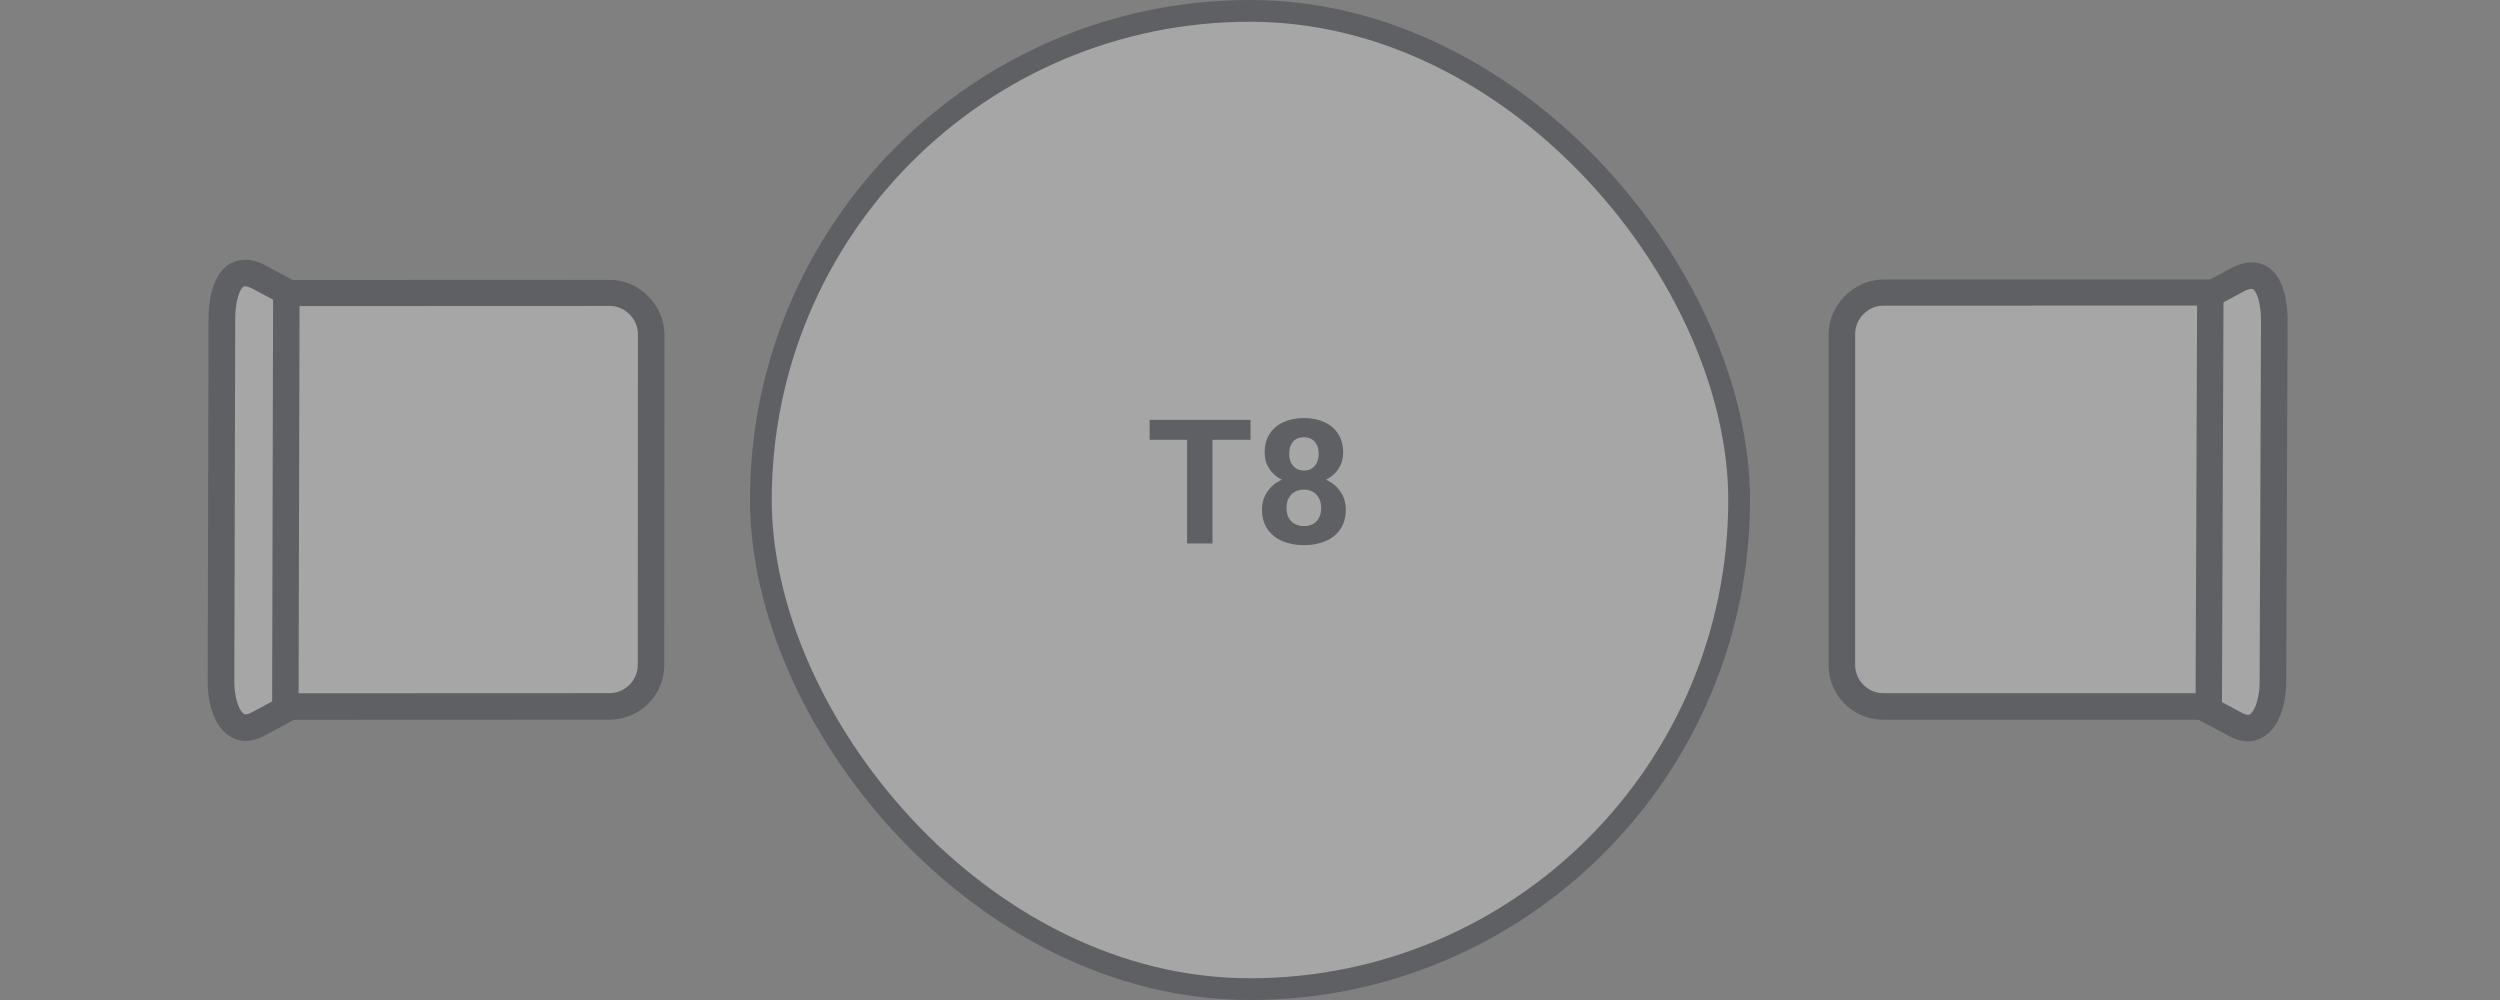 <svg width="230" height="92" viewBox="0 0 230 92" fill="none" xmlns="http://www.w3.org/2000/svg">
<rect x="0" y="0" width="230" height="92" fill="#808080" stroke="none"/>
<g opacity="0.3">
<path fill-rule="evenodd" clip-rule="evenodd" d="M169.384 30.862L169.356 61.126C169.354 63.203 171.058 64.907 173.135 64.905L204.497 64.877L204.531 27.047L173.17 27.076C171.092 27.078 169.386 28.785 169.384 30.862Z" fill="white" stroke="#0E141E" stroke-miterlimit="10"/>
<path d="M205.526 65.712L173.25 65.716C170.764 65.716 168.732 63.685 168.733 61.199L168.736 30.738C168.736 28.331 170.848 26.22 173.255 26.22L205.531 26.216L205.526 65.712ZM171.084 28.548C170.492 29.14 170.176 29.929 170.176 30.718L170.173 61.179C170.172 62.876 171.573 64.276 173.27 64.276L204.125 64.272L204.13 27.616L173.274 27.62C172.445 27.62 171.676 27.956 171.104 28.528L171.084 28.548Z" fill="#0E141E" stroke="#0E141E" stroke-miterlimit="10"/>
<path fill-rule="evenodd" clip-rule="evenodd" d="M208.861 29.916L209.238 63.245C209.262 65.348 208.364 68.373 205.889 67.036L203.374 65.658L202.94 27.369L205.445 26.069C208.166 24.632 208.857 27.833 208.881 29.936L208.861 29.916Z" fill="white" stroke="#0E141E" stroke-miterlimit="10"/>
<path d="M208.47 66.981C207.992 67.459 206.959 68.136 205.377 67.31L202.489 65.775L202.638 26.652L205.538 25.095C206.828 24.396 207.739 24.631 208.273 24.926C209.816 25.832 209.964 28.447 209.96 29.517L209.833 62.814C209.828 64.162 209.465 65.986 208.49 66.961L208.47 66.981ZM203.919 64.898L206.055 66.039C206.827 66.452 207.224 66.213 207.463 65.974C208 65.437 208.381 64.147 208.386 62.839L208.513 29.543C208.52 27.878 208.128 26.532 207.535 26.177C207.239 26 206.782 26.061 206.207 26.361L204.062 27.518L203.919 64.937L203.919 64.898Z" fill="#0E141E" stroke="#0E141E" stroke-miterlimit="10"/>
<path fill-rule="evenodd" clip-rule="evenodd" d="M59.988 30.876V61.124C59.988 63.2 58.284 64.904 56.207 64.904L24.863 64.904V27.096L56.207 27.096C58.284 27.096 59.988 28.8 59.988 30.876Z" fill="white" stroke="#0E141E" stroke-miterlimit="10"/>
<path d="M23.852 65.722L56.098 65.709C58.582 65.708 60.613 63.677 60.614 61.194L60.626 30.761C60.627 28.356 58.519 26.248 56.114 26.249L23.868 26.262L23.852 65.722ZM58.281 28.574C58.872 29.165 59.187 29.953 59.187 30.742L59.175 61.175C59.174 62.87 57.774 64.27 56.079 64.27L25.252 64.283L25.267 27.661L56.094 27.648C56.922 27.648 57.69 27.983 58.261 28.554L58.281 28.574Z" fill="#0E141E" stroke="#0E141E" stroke-miterlimit="10"/>
<path fill-rule="evenodd" clip-rule="evenodd" d="M20.8 29.699L20.197 63.207C20.159 65.321 21.041 68.356 23.538 66.995L26.076 65.593L26.769 27.1L24.26 25.809C21.534 24.383 20.818 27.606 20.78 29.72L20.8 29.699Z" fill="white" stroke="#0E141E" stroke-miterlimit="10"/>
<path d="M20.951 66.951C21.427 67.427 22.461 68.102 24.056 67.262L26.968 65.702L27.061 26.392L24.158 24.846C22.865 24.152 21.948 24.393 21.41 24.693C19.855 25.613 19.689 28.242 19.686 29.317L19.607 62.772C19.603 64.126 19.957 65.957 20.931 66.931L20.951 66.951ZM25.536 64.829L23.382 65.989C22.605 66.409 22.207 66.171 21.969 65.933C21.432 65.396 21.057 64.103 21.06 62.788L21.14 29.334C21.144 27.661 21.546 26.306 22.144 25.946C22.443 25.766 22.901 25.825 23.478 26.122L25.625 27.272L25.536 64.869L25.536 64.829Z" fill="#0E141E" stroke="#0E141E" stroke-miterlimit="10"/>
<rect x="70" y="1" width="90" height="90" rx="45" fill="white" stroke="#0E141E" stroke-width="2"/>
<path d="M111.547 38.625V50H109.211V38.625H111.547ZM115.047 38.625V40.461H105.766V38.625H115.047ZM123.812 46.883C123.812 47.596 123.646 48.198 123.312 48.688C122.979 49.172 122.521 49.539 121.938 49.789C121.359 50.034 120.703 50.156 119.969 50.156C119.234 50.156 118.576 50.034 117.992 49.789C117.409 49.539 116.948 49.172 116.609 48.688C116.271 48.198 116.102 47.596 116.102 46.883C116.102 46.404 116.198 45.971 116.391 45.586C116.583 45.195 116.852 44.862 117.195 44.586C117.544 44.305 117.953 44.091 118.422 43.945C118.891 43.794 119.401 43.719 119.953 43.719C120.693 43.719 121.354 43.849 121.938 44.109C122.521 44.37 122.979 44.737 123.312 45.211C123.646 45.685 123.812 46.242 123.812 46.883ZM121.547 46.734C121.547 46.385 121.479 46.086 121.344 45.836C121.214 45.581 121.029 45.385 120.789 45.25C120.549 45.115 120.271 45.047 119.953 45.047C119.635 45.047 119.357 45.115 119.117 45.25C118.878 45.385 118.69 45.581 118.555 45.836C118.424 46.086 118.359 46.385 118.359 46.734C118.359 47.078 118.424 47.375 118.555 47.625C118.69 47.875 118.878 48.068 119.117 48.203C119.362 48.333 119.646 48.398 119.969 48.398C120.292 48.398 120.57 48.333 120.805 48.203C121.044 48.068 121.227 47.875 121.352 47.625C121.482 47.375 121.547 47.078 121.547 46.734ZM123.57 41.641C123.57 42.219 123.417 42.732 123.109 43.18C122.802 43.622 122.375 43.969 121.828 44.219C121.286 44.469 120.667 44.594 119.969 44.594C119.266 44.594 118.641 44.469 118.094 44.219C117.547 43.969 117.12 43.622 116.812 43.18C116.505 42.732 116.352 42.219 116.352 41.641C116.352 40.953 116.505 40.375 116.812 39.906C117.125 39.432 117.552 39.073 118.094 38.828C118.641 38.583 119.26 38.461 119.953 38.461C120.656 38.461 121.279 38.583 121.82 38.828C122.367 39.073 122.794 39.432 123.102 39.906C123.414 40.375 123.57 40.953 123.57 41.641ZM121.32 41.742C121.32 41.435 121.266 41.169 121.156 40.945C121.047 40.716 120.891 40.539 120.688 40.414C120.49 40.289 120.245 40.227 119.953 40.227C119.672 40.227 119.43 40.286 119.227 40.406C119.029 40.526 118.875 40.7 118.766 40.93C118.661 41.154 118.609 41.425 118.609 41.742C118.609 42.05 118.661 42.32 118.766 42.555C118.875 42.784 119.031 42.964 119.234 43.094C119.438 43.224 119.682 43.289 119.969 43.289C120.255 43.289 120.497 43.224 120.695 43.094C120.898 42.964 121.052 42.784 121.156 42.555C121.266 42.32 121.32 42.05 121.32 41.742Z" fill="#0E141E"/>
</g>
</svg>
